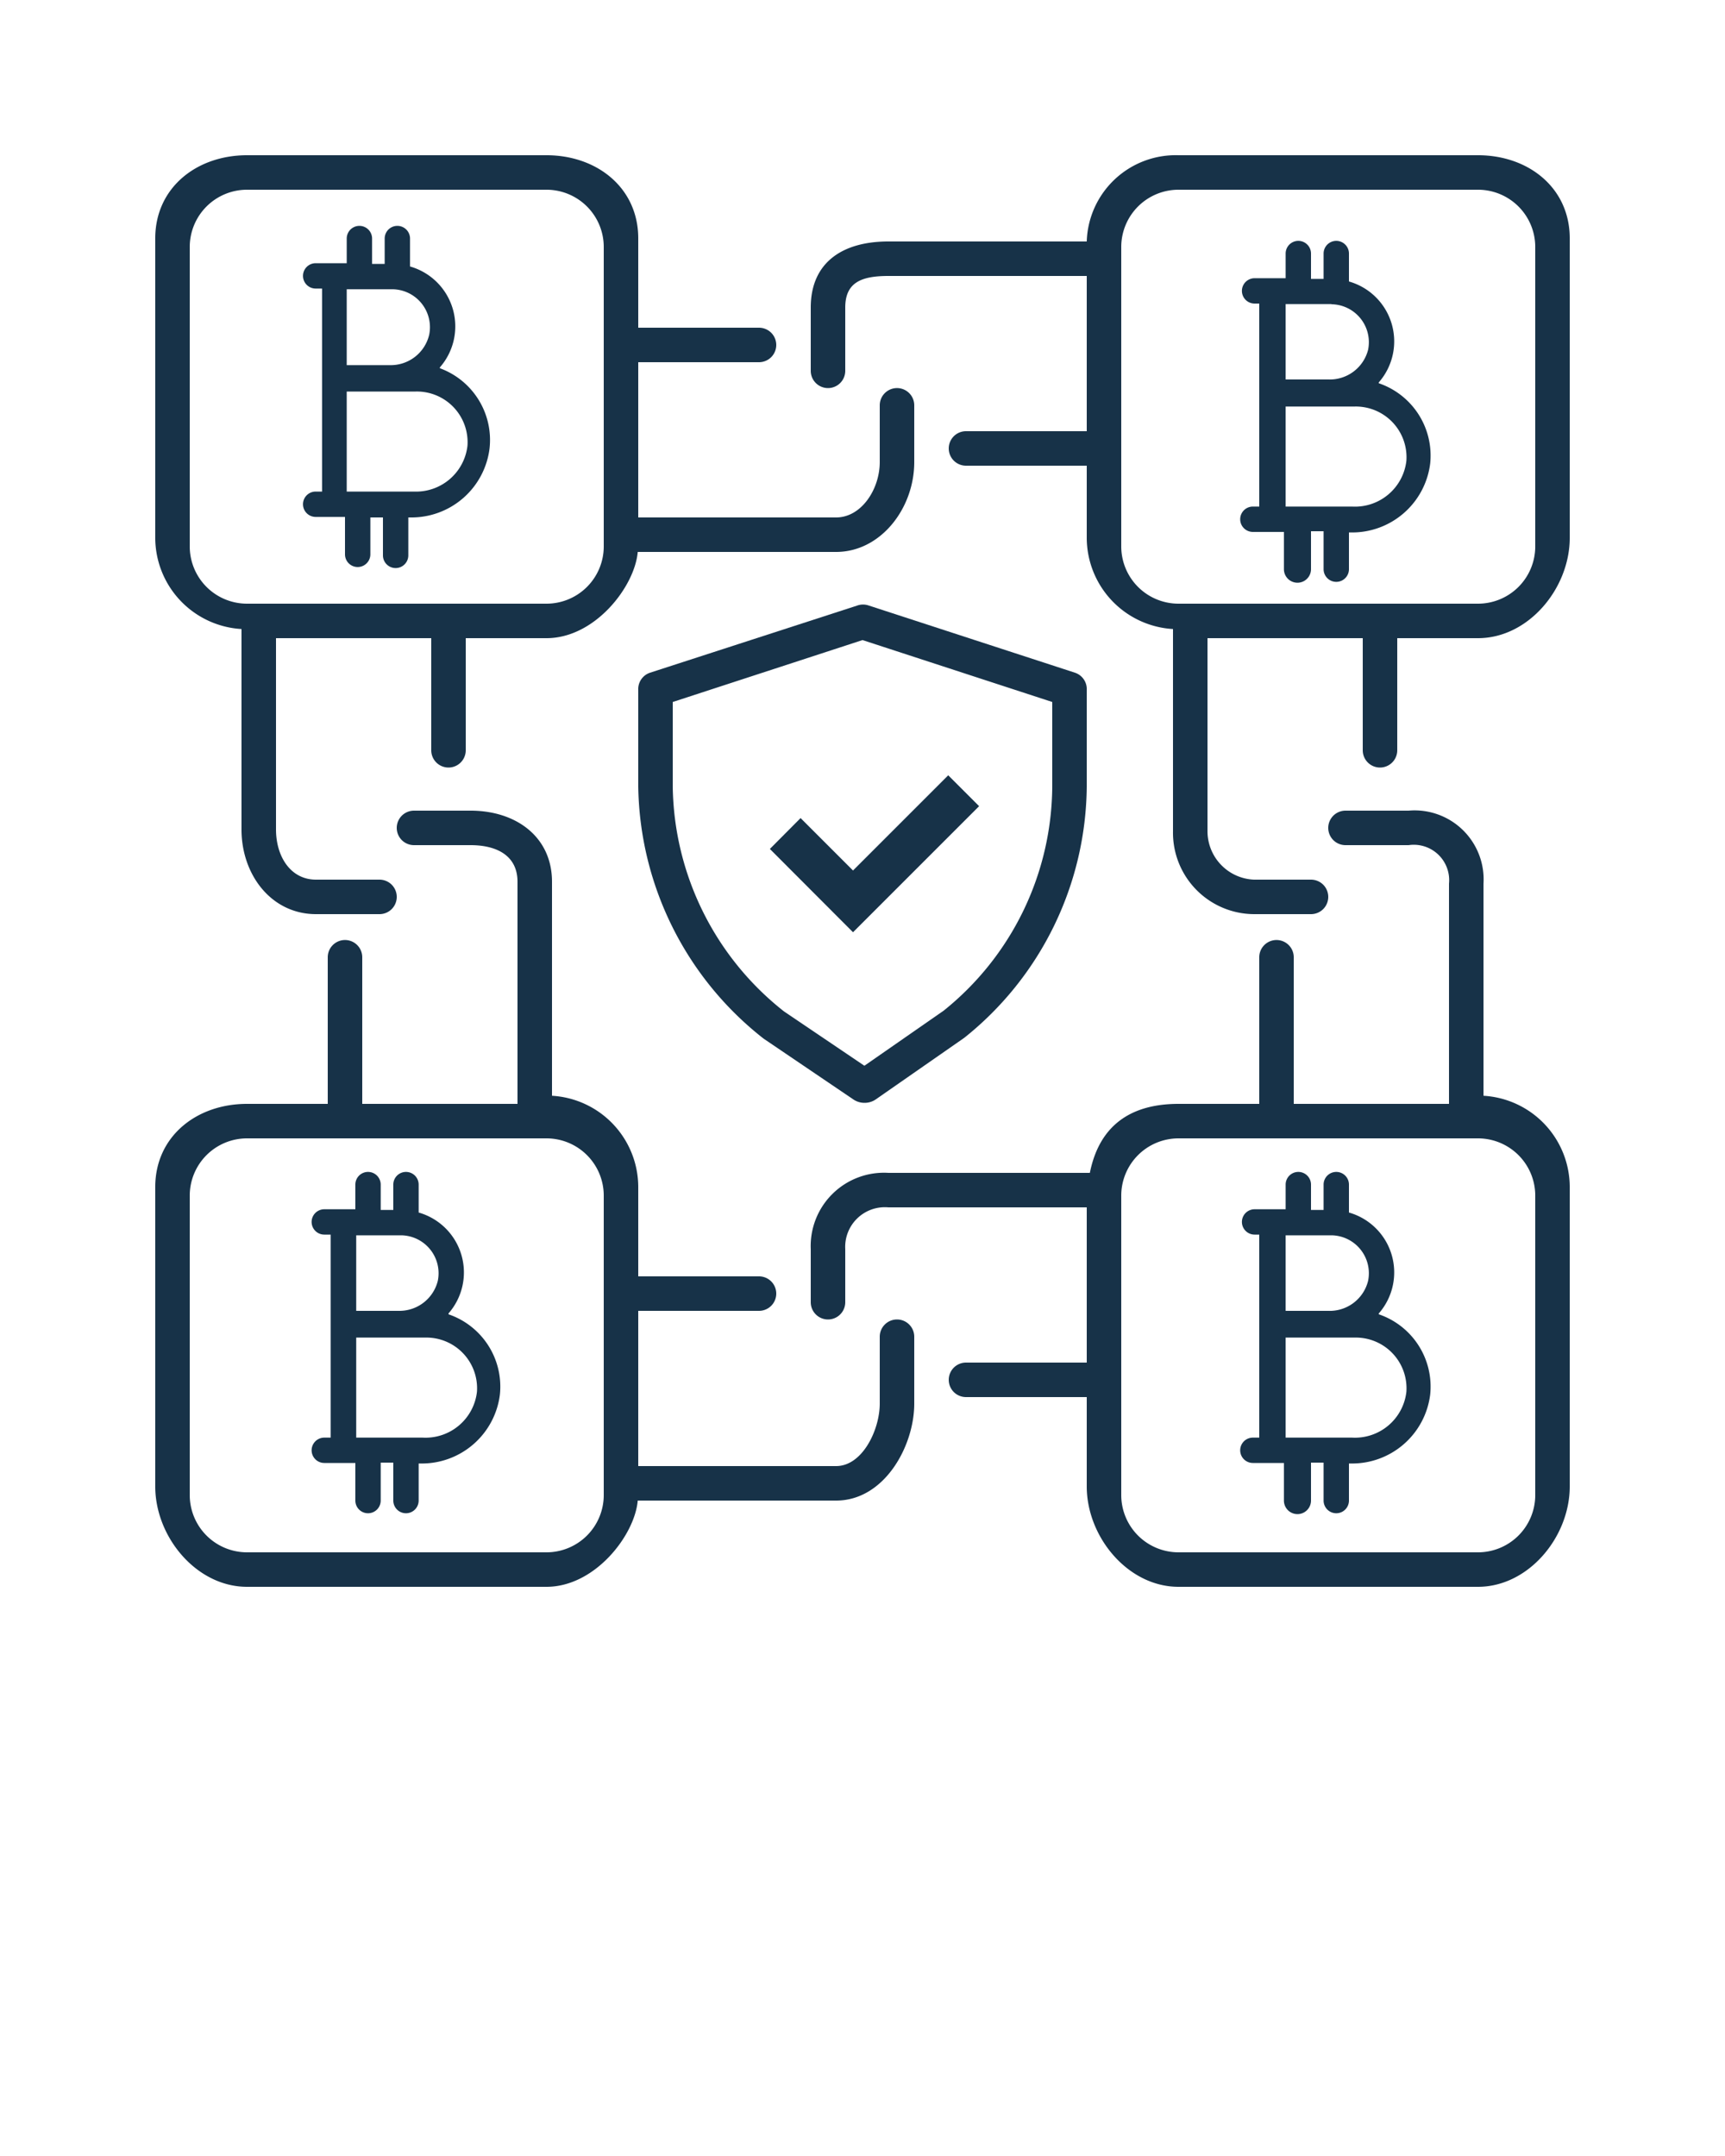 <svg xmlns="http://www.w3.org/2000/svg" viewBox="0 0 100 125" x="0px" y="0px" fill="#173248"><title>Artboard 63</title><path d="M49.69,35.11,37.69,39A1,1,0,0,0,37,40V45.6a18.91,18.91,0,0,0,7.27,14.62l5.21,3.53a1.14,1.14,0,0,0,.64.19,1.13,1.13,0,0,0,.65-.2l5.13-3.57A18.83,18.83,0,0,0,63,45.6V40a1,1,0,0,0-.69-1l-12-3.91A1,1,0,0,0,49.69,35.11ZM61,45.6a16.79,16.79,0,0,1-6.3,13l-4.59,3.19-4.66-3.15A16.87,16.87,0,0,1,39,45.6V40.7l11-3.59L61,40.7Z"/><polygon points="46.41 47.43 44.63 49.22 49.45 54.05 56.76 46.74 54.97 44.95 49.45 50.47 46.41 47.43"/><path d="M14,36.47V48.09C14,50.73,15.74,53,18.32,53H22a1,1,0,0,0,0-2H18.32C16.83,51,16,49.64,16,48.09V37h9v6.5a1,1,0,0,0,2,0V37h4.68c2.82,0,5.12-3,5.29-5H48.47C51.05,32,53,29.48,53,26.79V23.5a1,1,0,0,0-2,0v3.29C51,28.36,49.94,30,48.47,30H37V21h7a1,1,0,0,0,0-2H37V13.82C37,10.89,34.61,9,31.68,9H14.32C11.39,9,9,10.89,9,13.82V31.18A5.31,5.31,0,0,0,14,36.47Zm21-4.79A3.32,3.32,0,0,1,31.68,35H14.32A3.32,3.32,0,0,1,11,31.68V14.32A3.32,3.32,0,0,1,14.32,11H31.68A3.32,3.32,0,0,1,35,14.32Z"/><path d="M85.68,9H68.32A5.16,5.16,0,0,0,63,14H51.5c-2.69,0-4.5,1.24-4.5,3.83V21.5a1,1,0,0,0,2,0V17.83c0-1.46.94-1.83,2.5-1.83H63v9H56a1,1,0,0,0,0,2h7v4.18a5.31,5.31,0,0,0,5,5.29s0,0,0,0V48.2A4.72,4.72,0,0,0,72.7,53H76a1,1,0,0,0,0-2H72.7A2.81,2.81,0,0,1,70,48.2V37h9v6.5a1,1,0,0,0,2,0V37h4.68C88.61,37,91,34.11,91,31.18V13.82C91,10.89,88.61,9,85.68,9ZM89,31.68A3.32,3.32,0,0,1,85.68,35H68.32A3.32,3.32,0,0,1,65,31.68V14.32A3.32,3.32,0,0,1,68.32,11H85.68A3.32,3.32,0,0,1,89,14.32Z"/><path d="M86,63.53s0,0,0,0V51.23A4,4,0,0,0,81.66,47H78a1,1,0,0,0,0,2h3.66A2.05,2.05,0,0,1,84,51.23V64H75V55.5a1,1,0,0,0-2,0V64H68.32c-2.48,0-4.54,1-5.14,4H51.5A4.25,4.25,0,0,0,47,72.42V75.5a1,1,0,0,0,2,0V72.42A2.3,2.3,0,0,1,51.5,70H63v9H56a1,1,0,0,0,0,2h7v5.18C63,89.11,65.39,92,68.32,92H85.68C88.61,92,91,89.11,91,86.18V68.82A5.31,5.31,0,0,0,86,63.53Zm3,23.15A3.32,3.32,0,0,1,85.68,90H68.32A3.32,3.32,0,0,1,65,86.68V69.32A3.32,3.32,0,0,1,68.32,66H85.68A3.32,3.32,0,0,1,89,69.32Z"/><path d="M52,76.5a1,1,0,0,0-1,1v3.88C51,82.89,50,85,48.47,85H37V76h7a1,1,0,0,0,0-2H37V68.82a5.31,5.31,0,0,0-5-5.29s0,0,0,0V51.12C32,48.53,29.93,47,27.28,47H24a1,1,0,0,0,0,2h3.28c1.55,0,2.72.63,2.72,2.12V64H21V55.5a1,1,0,0,0-2,0V64H14.32C11.39,64,9,65.89,9,68.82V86.18C9,89.11,11.39,92,14.32,92H31.68c2.82,0,5.12-3,5.29-5H48.47c2.8,0,4.53-3.16,4.53-5.62V77.5A1,1,0,0,0,52,76.5ZM35,86.68A3.32,3.32,0,0,1,31.68,90H14.32A3.32,3.32,0,0,1,11,86.68V69.32A3.32,3.32,0,0,1,14.32,66H31.68A3.32,3.32,0,0,1,35,69.32Z"/><path d="M79.93,76.2a0,0,0,0,1,0-.05,3.61,3.61,0,0,0-1.73-5.85,0,0,0,0,1,0,0V68.68a.73.73,0,0,0-1.47,0v1.47H76V68.68a.73.73,0,1,0-1.47,0v1.43a0,0,0,0,1,0,0h-1.8a.73.73,0,1,0,0,1.47H73V83.35h-.37a.73.73,0,1,0,0,1.47h1.8a0,0,0,0,1,0,0V87A.73.73,0,0,0,76,87v-2.2h.73V87a.73.73,0,0,0,1.47,0V84.85a0,0,0,0,1,0,0h.11a4.56,4.56,0,0,0,4.6-4A4.43,4.43,0,0,0,79.93,76.2Zm-2.76-4.58a2.2,2.2,0,0,1,2.14,2.64A2.29,2.29,0,0,1,77,76H74.53a0,0,0,0,1,0,0V71.62h2.67Zm1.22,11.73H74.53a0,0,0,0,1,0,0v-5.8a0,0,0,0,1,0,0h4a2.94,2.94,0,0,1,3,3.14A3,3,0,0,1,78.38,83.35Z"/><path d="M79.93,22.22a0,0,0,0,1,0-.05,3.61,3.61,0,0,0-1.73-5.85,0,0,0,0,1,0,0V14.7a.73.73,0,0,0-1.47,0v1.47H76V14.7a.73.73,0,1,0-1.47,0v1.43a0,0,0,0,1,0,0h-1.8a.73.73,0,0,0,0,1.47H73V29.37h-.37a.73.73,0,1,0,0,1.47h1.8a0,0,0,0,1,0,0V33A.73.73,0,1,0,76,33v-2.2h.73V33a.73.73,0,0,0,1.47,0V30.87a0,0,0,0,1,0,0h.11a4.56,4.56,0,0,0,4.6-4A4.43,4.43,0,0,0,79.93,22.22Zm-2.76-4.58a2.2,2.2,0,0,1,2.14,2.64A2.29,2.29,0,0,1,77,22H74.53a0,0,0,0,1,0,0V17.63h2.67Zm1.22,11.73H74.53a0,0,0,0,1,0,0v-5.8a0,0,0,0,1,0,0h4a2.94,2.94,0,0,1,3,3.14A3,3,0,0,1,78.38,29.37Z"/><path d="M25.5,21.35a0,0,0,0,1,0-.05,3.61,3.61,0,0,0-1.73-5.85,0,0,0,0,1,0,0V13.83a.73.73,0,1,0-1.47,0V15.3h-.73V13.83a.73.73,0,1,0-1.47,0v1.43a0,0,0,0,1,0,0h-1.8a.73.73,0,1,0,0,1.47h.37V28.5h-.37a.73.73,0,1,0,0,1.47H20a0,0,0,0,1,0,0v2.17a.73.73,0,0,0,1.47,0V30h.73v2.2a.73.73,0,1,0,1.47,0V30a0,0,0,0,1,0,0h.11a4.56,4.56,0,0,0,4.6-4A4.43,4.43,0,0,0,25.5,21.35Zm-2.76-4.58a2.2,2.2,0,0,1,2.14,2.64,2.29,2.29,0,0,1-2.29,1.76H20.1a0,0,0,0,1,0,0V16.77h2.67ZM24,28.5H20.1a0,0,0,0,1,0,0v-5.8a0,0,0,0,1,0,0h4a2.94,2.94,0,0,1,3,3.14A3,3,0,0,1,24,28.5Z"/><path d="M26,76.2a0,0,0,0,1,0-.05,3.61,3.61,0,0,0-1.73-5.85,0,0,0,0,1,0,0V68.68a.73.73,0,1,0-1.47,0v1.47h-.73V68.68a.73.73,0,1,0-1.47,0v1.43a0,0,0,0,1,0,0h-1.8a.73.73,0,1,0,0,1.47h.37V83.35h-.37a.73.73,0,1,0,0,1.47h1.8a0,0,0,0,1,0,0V87a.73.73,0,0,0,1.47,0v-2.2h.73V87a.73.73,0,0,0,1.47,0V84.85a0,0,0,0,1,0,0h.11a4.56,4.56,0,0,0,4.6-4A4.43,4.43,0,0,0,26,76.2Zm-2.76-4.58a2.2,2.2,0,0,1,2.14,2.64A2.29,2.29,0,0,1,23.14,76H20.65a0,0,0,0,1,0,0V71.62h2.67ZM24.5,83.35H20.65a0,0,0,0,1,0,0v-5.8a0,0,0,0,1,0,0h4a2.94,2.94,0,0,1,3,3.14A3,3,0,0,1,24.5,83.35Z"/></svg>